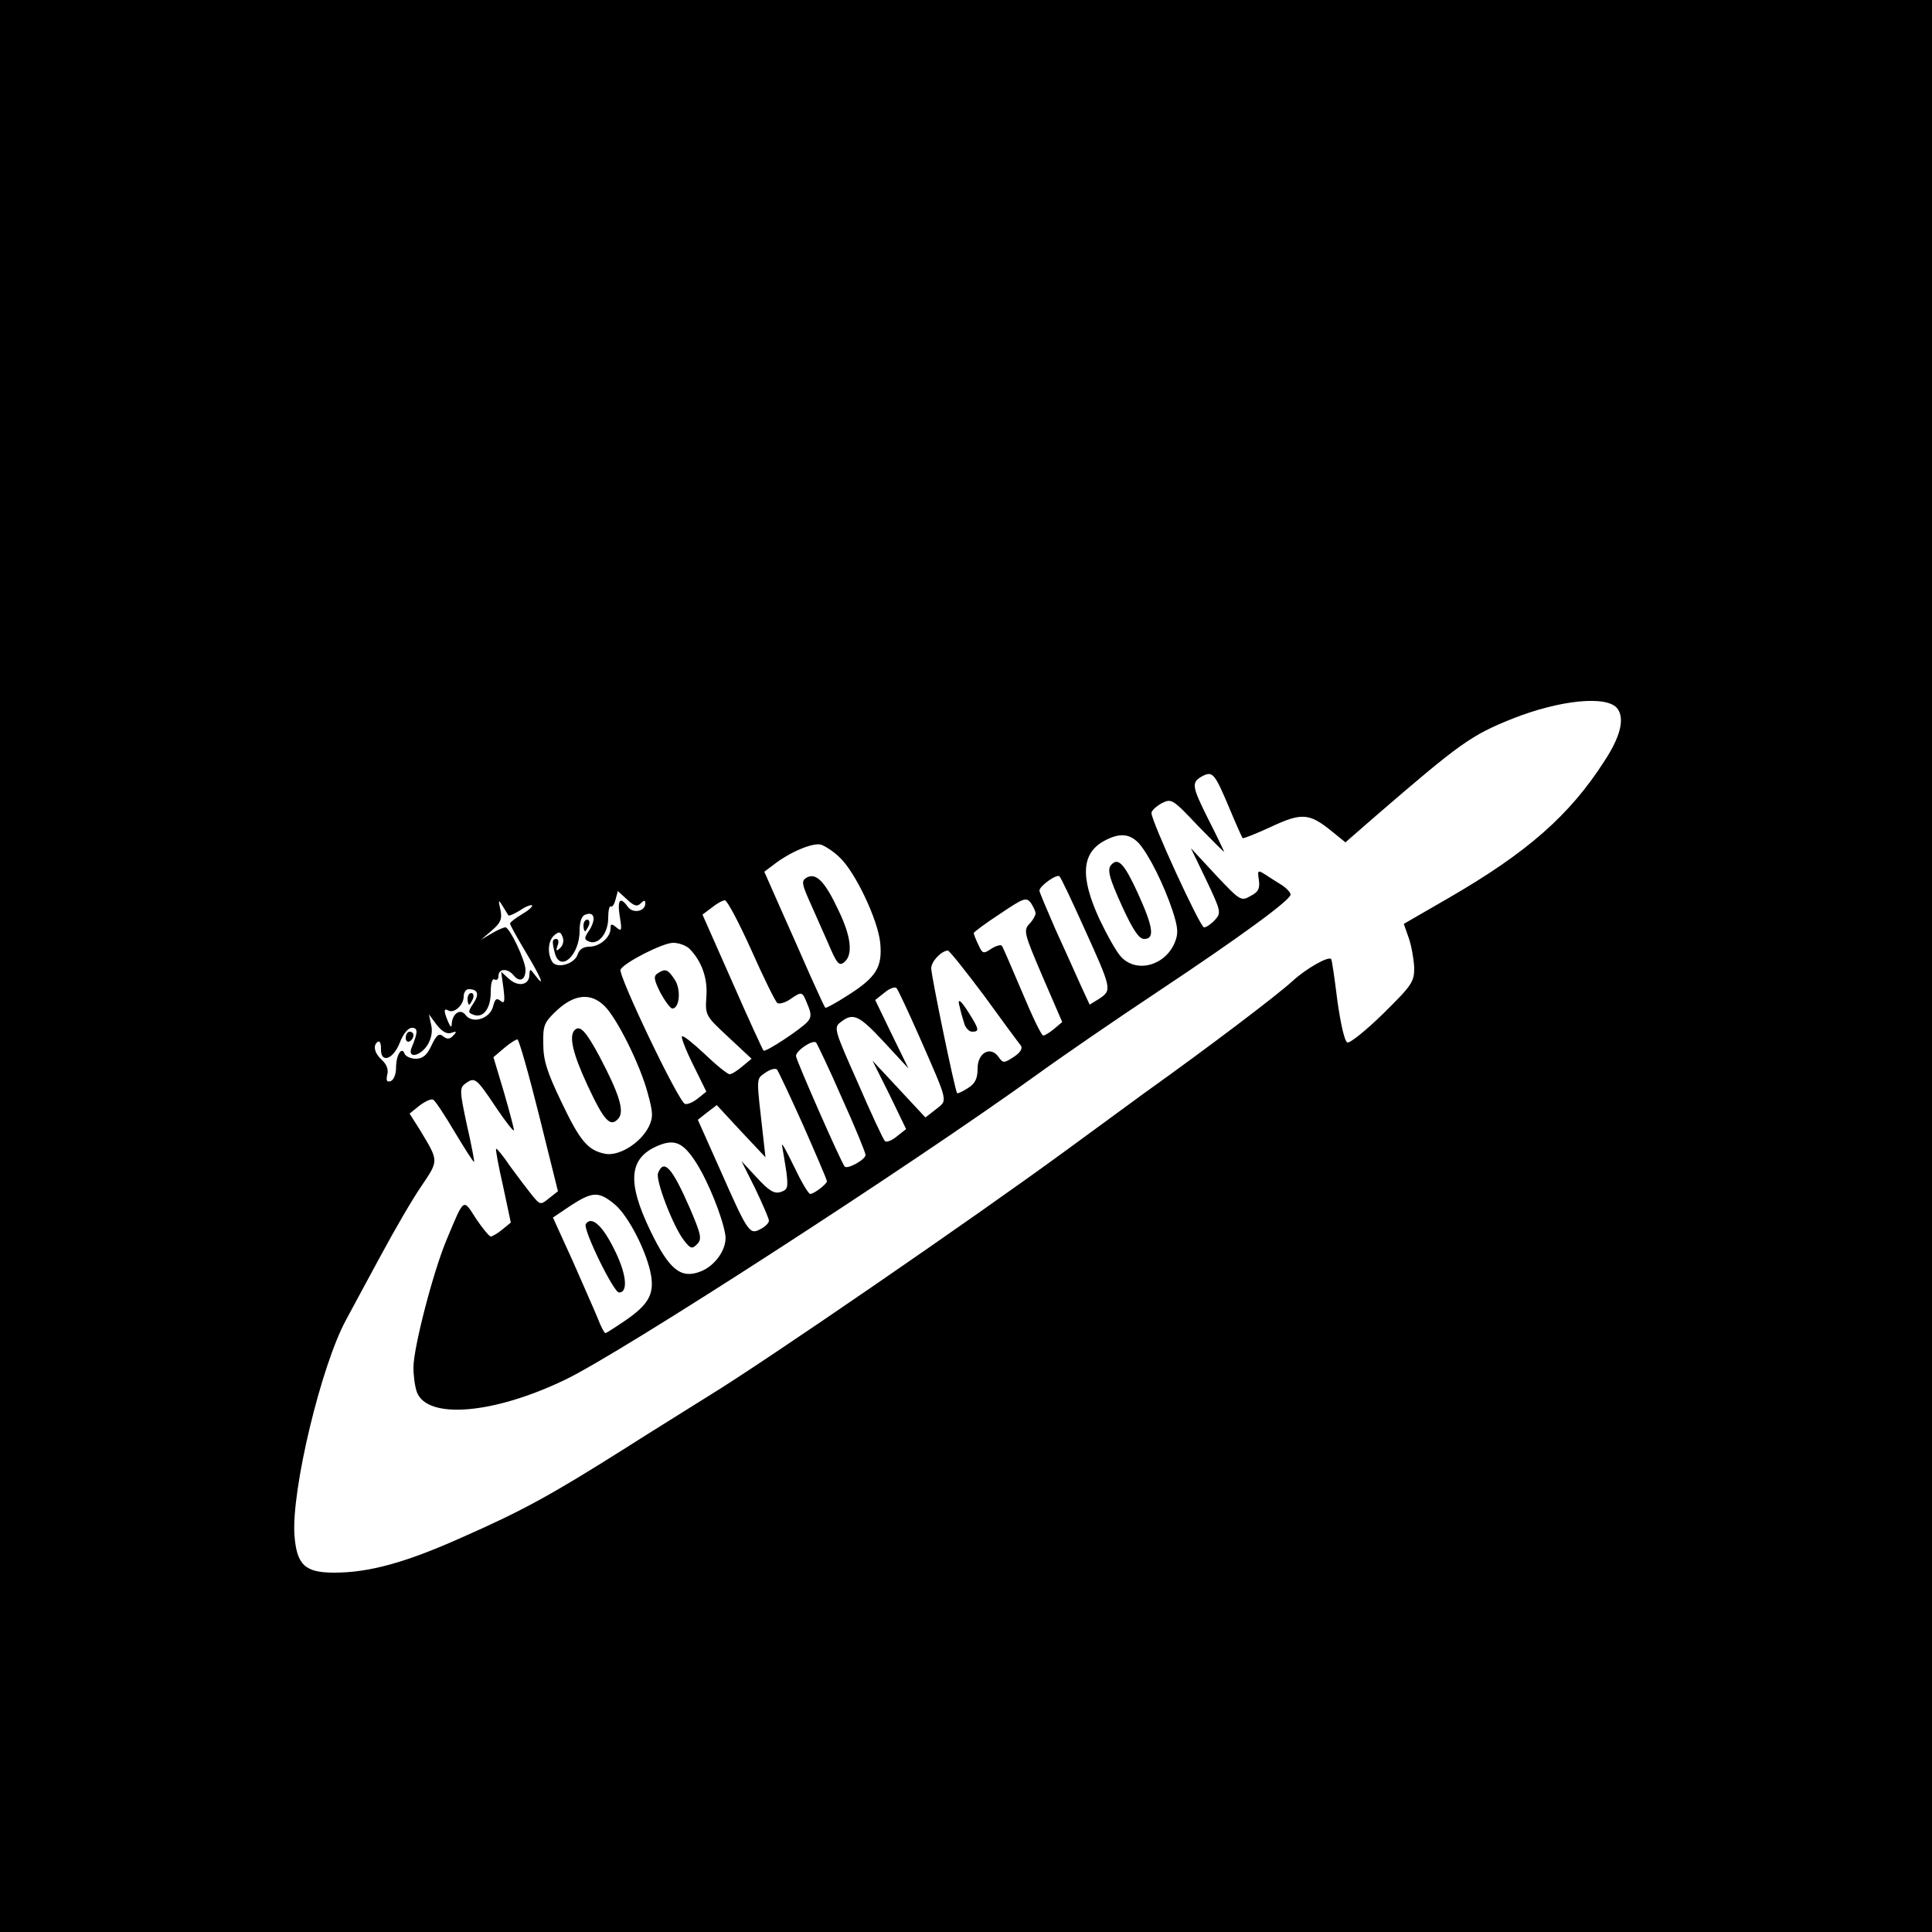 <?xml version="1.0" standalone="no"?>
<!DOCTYPE svg PUBLIC "-//W3C//DTD SVG 20010904//EN"
 "http://www.w3.org/TR/2001/REC-SVG-20010904/DTD/svg10.dtd">
<svg version="1.0" xmlns="http://www.w3.org/2000/svg"
 width="500pt" height="500pt" viewBox="0 0 500 500"
 preserveAspectRatio="xMidYMid meet">

<g transform="translate(0,500) scale(0.1,-0.1)"
fill="#000000" stroke="none">
<path d="M0 2500 l0 -2500 2500 0 2500 0 0 2500 0 2500 -2500 0 -2500 0 0
-2500z m4186 666 c19 -26 8 -72 -34 -136 -90 -140 -199 -236 -403 -354 l-116
-67 13 -37 c7 -20 13 -55 14 -77 0 -36 -6 -45 -80 -118 -44 -43 -86 -77 -93
-75 -7 3 -17 45 -26 109 -7 57 -14 105 -16 107 -7 8 -64 -24 -100 -57 -39 -36
-217 -171 -385 -291 -41 -30 -130 -95 -198 -145 -240 -176 -786 -551 -927
-637 -49 -31 -148 -92 -220 -138 -187 -118 -263 -160 -420 -229 -145 -65 -240
-91 -330 -91 -76 0 -97 20 -103 97 -8 117 69 439 134 558 12 22 51 95 88 163
36 67 84 150 107 183 45 67 45 63 -5 146 l-26 41 26 21 c15 11 30 18 35 15 5
-2 30 -40 56 -84 26 -43 48 -78 50 -77 1 2 -7 45 -19 97 -19 89 -19 95 -2 107
23 16 27 13 79 -65 25 -37 45 -62 45 -57 0 6 -12 50 -26 99 l-27 90 27 23 c15
13 31 23 35 23 4 0 29 -88 56 -196 l49 -197 -23 -18 c-22 -18 -23 -18 -45 9
-12 15 -37 48 -56 74 -18 27 -35 47 -36 45 -2 -1 6 -45 18 -97 l20 -94 -22
-18 c-12 -10 -26 -18 -30 -18 -4 0 -21 21 -38 46 -34 53 -30 56 -76 -54 -35
-83 -86 -280 -86 -331 0 -22 4 -51 9 -64 27 -71 198 -57 383 32 143 68 890
551 1219 788 69 50 209 146 310 213 224 149 349 241 349 255 0 5 -10 16 -22
24 -13 8 -32 20 -44 28 -19 12 -20 11 -16 -15 3 -22 -2 -31 -22 -41 -24 -14
-27 -12 -90 55 l-64 69 40 -83 c38 -80 39 -85 22 -103 -9 -10 -22 -19 -28 -19
-10 0 -136 274 -136 296 0 6 12 17 26 25 26 13 28 12 96 -60 39 -40 69 -70 66
-65 -2 5 -20 43 -41 84 -43 86 -44 95 -16 111 27 14 32 9 70 -81 17 -41 33
-77 35 -79 1 -2 34 11 73 29 79 37 99 36 156 -10 l37 -30 78 68 c219 189 247
209 354 252 124 49 246 61 272 26z m-1239 -348 c26 -29 65 -107 88 -176 14
-44 15 -58 5 -82 -25 -59 -98 -79 -138 -37 -12 12 -37 57 -57 99 -50 109 -46
170 13 202 39 21 65 19 89 -6z m-774 -37 c40 -37 99 -161 105 -221 6 -63 -10
-89 -84 -136 -31 -20 -57 -34 -58 -32 -2 1 -19 39 -39 83 -19 44 -54 122 -77
174 l-42 95 24 18 c42 33 102 58 123 52 11 -4 33 -18 48 -33z m632 -181 c72
-159 73 -162 41 -184 l-26 -16 -24 52 c-13 29 -42 94 -65 144 -22 51 -41 95
-41 99 0 12 45 44 52 37 4 -4 32 -63 63 -132z m-1147 62 c9 9 12 9 12 0 0 -21
-32 -27 -45 -9 -20 28 -28 19 -21 -25 6 -36 5 -40 -9 -28 -12 10 -15 10 -15
-3 0 -23 -28 -47 -55 -47 -15 0 -26 -7 -30 -20 -8 -25 -54 -38 -66 -19 -13 22
-11 55 6 69 12 10 16 9 21 -5 4 -9 1 -22 -6 -28 -10 -10 -12 -8 -7 6 4 9 2 17
-3 17 -11 0 -12 -6 -4 -37 14 -51 64 -5 64 58 0 23 5 39 15 42 23 9 28 -11 11
-39 -15 -22 -15 -25 -1 -31 24 -9 49 22 49 61 0 19 3 33 7 30 4 -2 9 6 12 18
l6 22 24 -22 c18 -17 26 -19 35 -10z m1022 -26 c0 -5 -7 -18 -16 -27 -16 -17
-13 -26 34 -136 l51 -118 -20 -17 c-12 -10 -25 -18 -29 -18 -5 0 -29 51 -55
113 -26 61 -49 115 -52 119 -2 4 -14 1 -27 -7 -21 -14 -23 -14 -34 10 -7 14
-12 28 -12 30 0 3 30 25 68 50 61 41 68 44 80 28 6 -9 12 -21 12 -27z m-1364
-5 c2 -2 15 4 30 13 14 10 28 15 31 13 2 -3 -9 -13 -26 -23 -17 -10 -31 -21
-31 -24 0 -4 18 -36 40 -73 40 -66 53 -98 25 -61 -13 17 -14 18 -15 1 0 -26
-28 -32 -52 -11 l-21 19 6 -43 c4 -34 3 -41 -8 -32 -10 8 -14 5 -19 -15 -8
-31 -53 -46 -71 -22 -13 18 -34 5 -36 -23 0 -10 -3 -9 -9 5 -12 28 -12 37 0
30 15 -9 40 14 40 36 0 11 6 19 13 19 24 0 28 -13 12 -37 -14 -21 -14 -24 0
-29 25 -10 45 15 45 58 0 24 4 37 10 33 6 -3 10 1 10 9 0 20 24 21 40 1 15
-18 30 -11 30 15 0 24 -41 110 -52 110 -5 0 -21 -7 -36 -16 l-27 -16 28 24
c23 20 27 30 22 54 -6 26 -5 27 6 9 7 -11 13 -22 15 -24z m629 -91 c32 -72 62
-133 67 -136 5 -3 20 1 33 10 31 21 31 21 45 -14 10 -23 10 -33 0 -44 -15 -18
-109 -80 -114 -75 -2 2 -39 82 -81 178 l-77 174 24 18 c12 10 28 19 34 19 6 0
37 -59 69 -130z m-160 4 c31 -32 47 -76 43 -124 -3 -48 -2 -49 57 -104 l60
-56 -24 -20 c-13 -11 -27 -20 -33 -20 -5 0 -34 23 -64 52 -30 28 -56 49 -59
46 -3 -2 10 -36 29 -74 l34 -69 -21 -17 c-12 -10 -28 -17 -34 -15 -16 3 -175
336 -167 348 11 19 110 69 136 69 15 0 34 -7 43 -16z m762 -121 c47 -65 90
-123 95 -129 5 -7 -1 -18 -18 -29 -26 -17 -28 -17 -40 0 -21 29 -54 10 -54
-30 0 -26 -6 -39 -25 -51 -14 -9 -27 -15 -28 -13 -6 8 -67 304 -67 323 0 18
26 45 43 46 4 0 46 -53 94 -117z m-169 -103 c78 -178 75 -166 44 -191 l-27
-21 -68 73 -69 74 44 -88 43 -89 -24 -19 c-13 -11 -27 -16 -31 -12 -4 4 -36
72 -70 151 -61 137 -63 143 -44 157 32 25 47 18 112 -52 l63 -68 -43 88 -43
89 24 19 c13 11 27 16 31 12 4 -4 30 -60 58 -123z m-813 76 c32 -32 91 -150
111 -224 14 -51 15 -63 3 -88 -21 -42 -77 -77 -113 -70 -45 9 -65 33 -114 136
-36 75 -46 106 -46 148 -1 49 2 56 36 88 46 42 88 45 123 10z m-397 -69 c14 5
15 3 5 -7 -9 -10 -16 -10 -26 -2 -11 9 -17 4 -30 -23 -12 -26 -23 -35 -41 -35
-13 0 -26 6 -29 13 -7 20 -22 -3 -22 -36 0 -17 -6 -32 -14 -35 -10 -3 -12 1
-9 16 4 13 -1 27 -13 38 -20 18 -25 39 -11 48 5 3 8 -5 8 -17 -2 -39 30 -31
48 13 9 24 22 40 32 40 16 0 16 -11 -1 -52 -11 -28 22 -22 41 7 10 16 14 35
10 52 l-6 28 20 -27 c14 -18 27 -25 38 -21z m1011 -169 c34 -75 61 -141 61
-147 0 -12 -47 -38 -54 -30 -8 8 -126 276 -126 286 0 14 43 43 52 35 3 -4 34
-68 67 -144z m-100 -71 c33 -75 61 -140 61 -144 0 -7 -32 -32 -43 -33 -5 0
-24 33 -43 73 -19 39 -32 63 -30 52 2 -11 7 -41 11 -67 5 -41 4 -47 -15 -53
-16 -5 -30 3 -61 37 l-40 43 36 -72 c19 -40 35 -77 35 -82 0 -6 -10 -16 -22
-22 -28 -15 -32 -10 -104 153 l-58 130 24 19 25 19 63 -68 63 -67 -5 45 c-19
168 -20 156 5 174 13 9 26 12 30 8 3 -4 34 -69 68 -145z m-278 -95 c32 -50 68
-140 76 -187 6 -35 -25 -81 -65 -96 -50 -19 -80 5 -128 104 -62 128 -57 190
19 222 43 18 65 8 98 -43z m-210 -109 c36 -30 84 -125 94 -184 8 -49 -7 -76
-69 -118 -25 -17 -47 -31 -49 -31 -3 0 -12 17 -20 38 -8 20 -38 87 -65 149
l-51 112 46 31 c57 37 73 37 114 3z"/>
<path d="M2877 2763 c-13 -12 -7 -34 29 -113 27 -58 42 -80 55 -80 28 0 24 30
-17 120 -34 74 -50 91 -67 73z"/>
<path d="M2088 2729 c-15 -9 -14 -15 14 -77 16 -37 39 -87 49 -111 16 -36 22
-41 34 -31 23 19 18 66 -15 134 -35 75 -58 98 -82 85z"/>
<path d="M1510 2605 c0 -8 2 -15 4 -15 2 0 6 7 10 15 3 8 1 15 -4 15 -6 0 -10
-7 -10 -15z"/>
<path d="M1210 2415 c0 -8 2 -15 4 -15 2 0 6 7 10 15 3 8 1 15 -4 15 -6 0 -10
-7 -10 -15z"/>
<path d="M1702 2481 c-11 -7 -10 -16 7 -50 12 -22 26 -41 31 -41 19 0 23 50 6
75 -18 27 -24 29 -44 16z"/>
<path d="M2484 2393 c2 -10 7 -28 11 -40 3 -13 13 -23 21 -23 19 0 18 6 -7 46
-23 37 -33 44 -25 17z"/>
<path d="M1487 2334 c-15 -16 -5 -60 34 -144 43 -92 59 -109 80 -84 15 19 2
62 -49 159 -36 67 -51 83 -65 69z"/>
<path d="M1050 2314 c0 -8 5 -12 10 -9 6 3 10 10 10 16 0 5 -4 9 -10 9 -5 0
-10 -7 -10 -16z"/>
<path d="M1703 1964 c-7 -18 39 -138 67 -174 17 -22 21 -23 34 -10 13 13 11
24 -19 94 -46 105 -67 128 -82 90z"/>
<path d="M1516 1832 c-8 -13 72 -177 86 -177 25 0 19 51 -14 115 -30 60 -58
84 -72 62z"/>
</g>
</svg>
